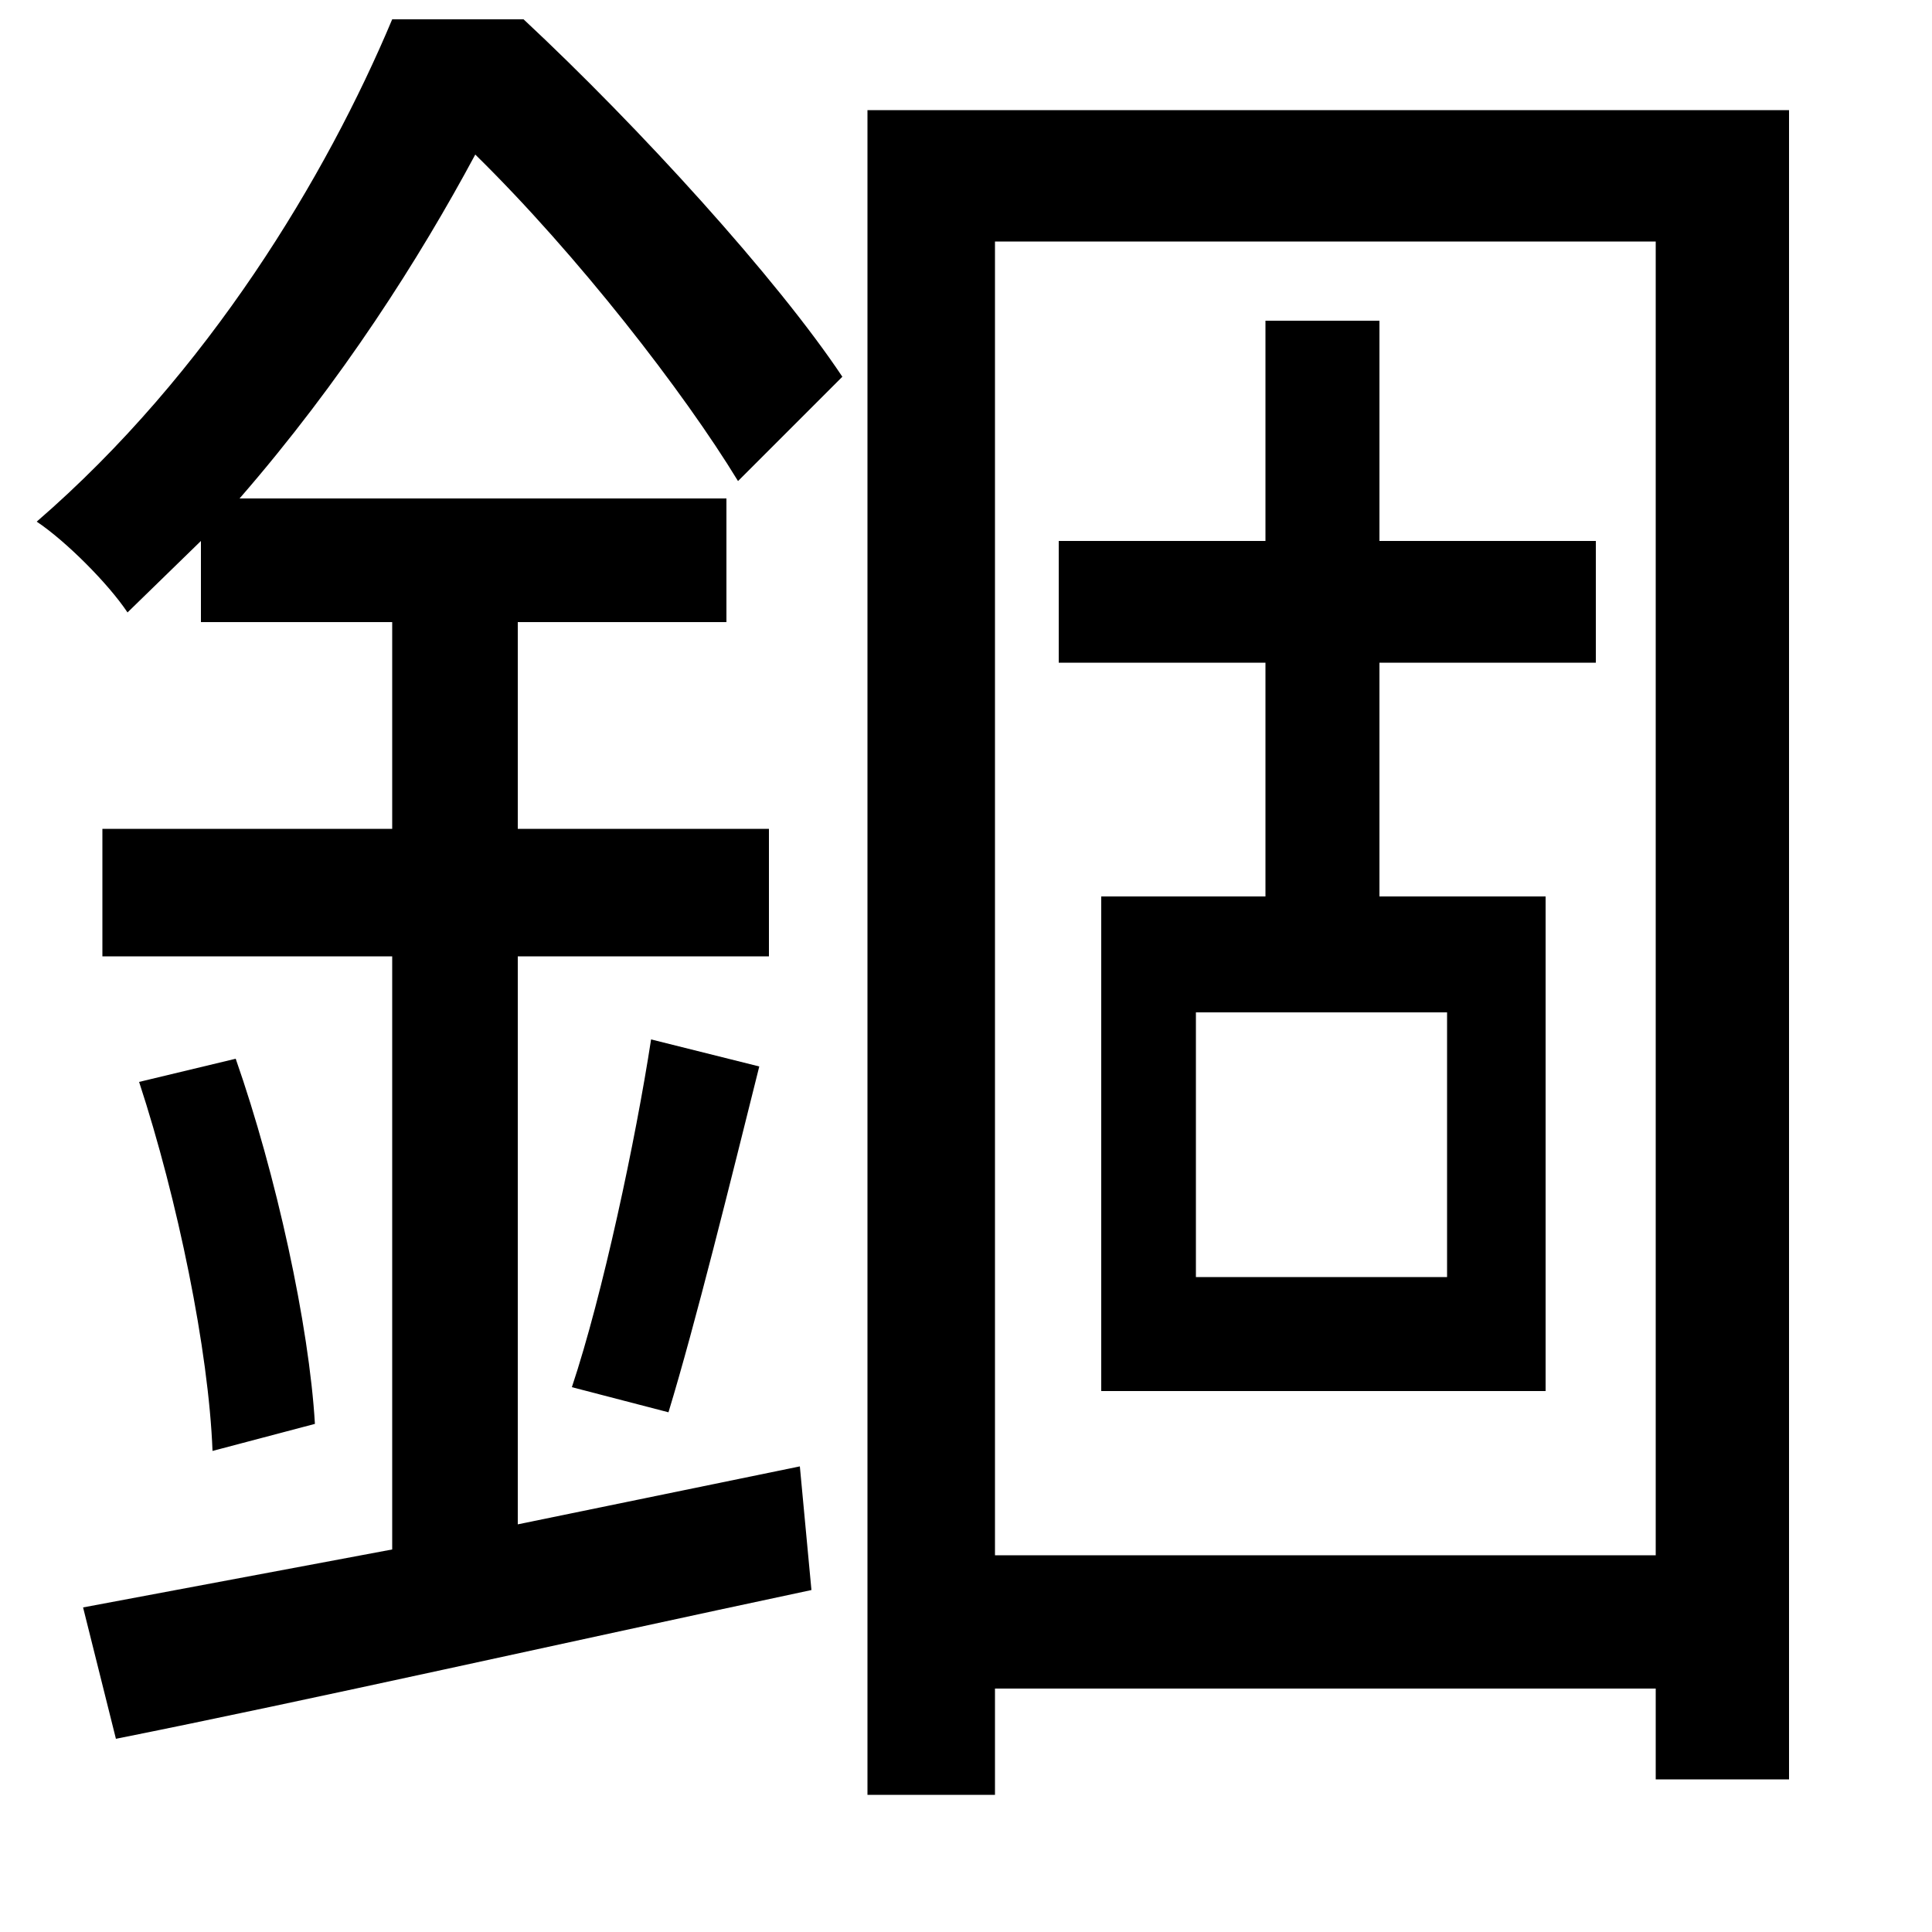 <svg xmlns="http://www.w3.org/2000/svg"
    viewBox="0 0 1000 1000">
  <!--
© 2014-2021 Adobe (http://www.adobe.com/).
Noto is a trademark of Google Inc.
This Font Software is licensed under the SIL Open Font License, Version 1.1. This Font Software is distributed on an "AS IS" BASIS, WITHOUT WARRANTIES OR CONDITIONS OF ANY KIND, either express or implied. See the SIL Open Font License for the specific language, permissions and limitations governing your use of this Font Software.
http://scripts.sil.org/OFL
  -->
<path d="M619 524L749 524 749 661 619 661ZM72 560C92 621 108 699 110 751L163 737C160 686 143 608 122 548ZM337 538C329 590 312 670 296 718L346 731C360 685 378 612 393 552ZM449 57L449 929 515 929 515 874 857 874 857 921 926 921 926 57ZM515 805L515 125 857 125 857 805ZM570 464L570 720 800 720 800 464 714 464 714 343 826 343 826 280 714 280 714 166 655 166 655 280 548 280 548 343 655 343 655 464ZM203 10C169 91 108 193 19 270 34 280 56 302 66 317L104 280 104 322 203 322 203 429 53 429 53 495 203 495 203 802 43 832 60 900C160 880 293 850 420 823L414 759 268 789 268 495 398 495 398 429 268 429 268 322 376 322 376 258 124 258C177 197 217 134 246 80 299 132 354 203 382 249L436 195C402 144 331 66 271 10Z"/>
</svg>